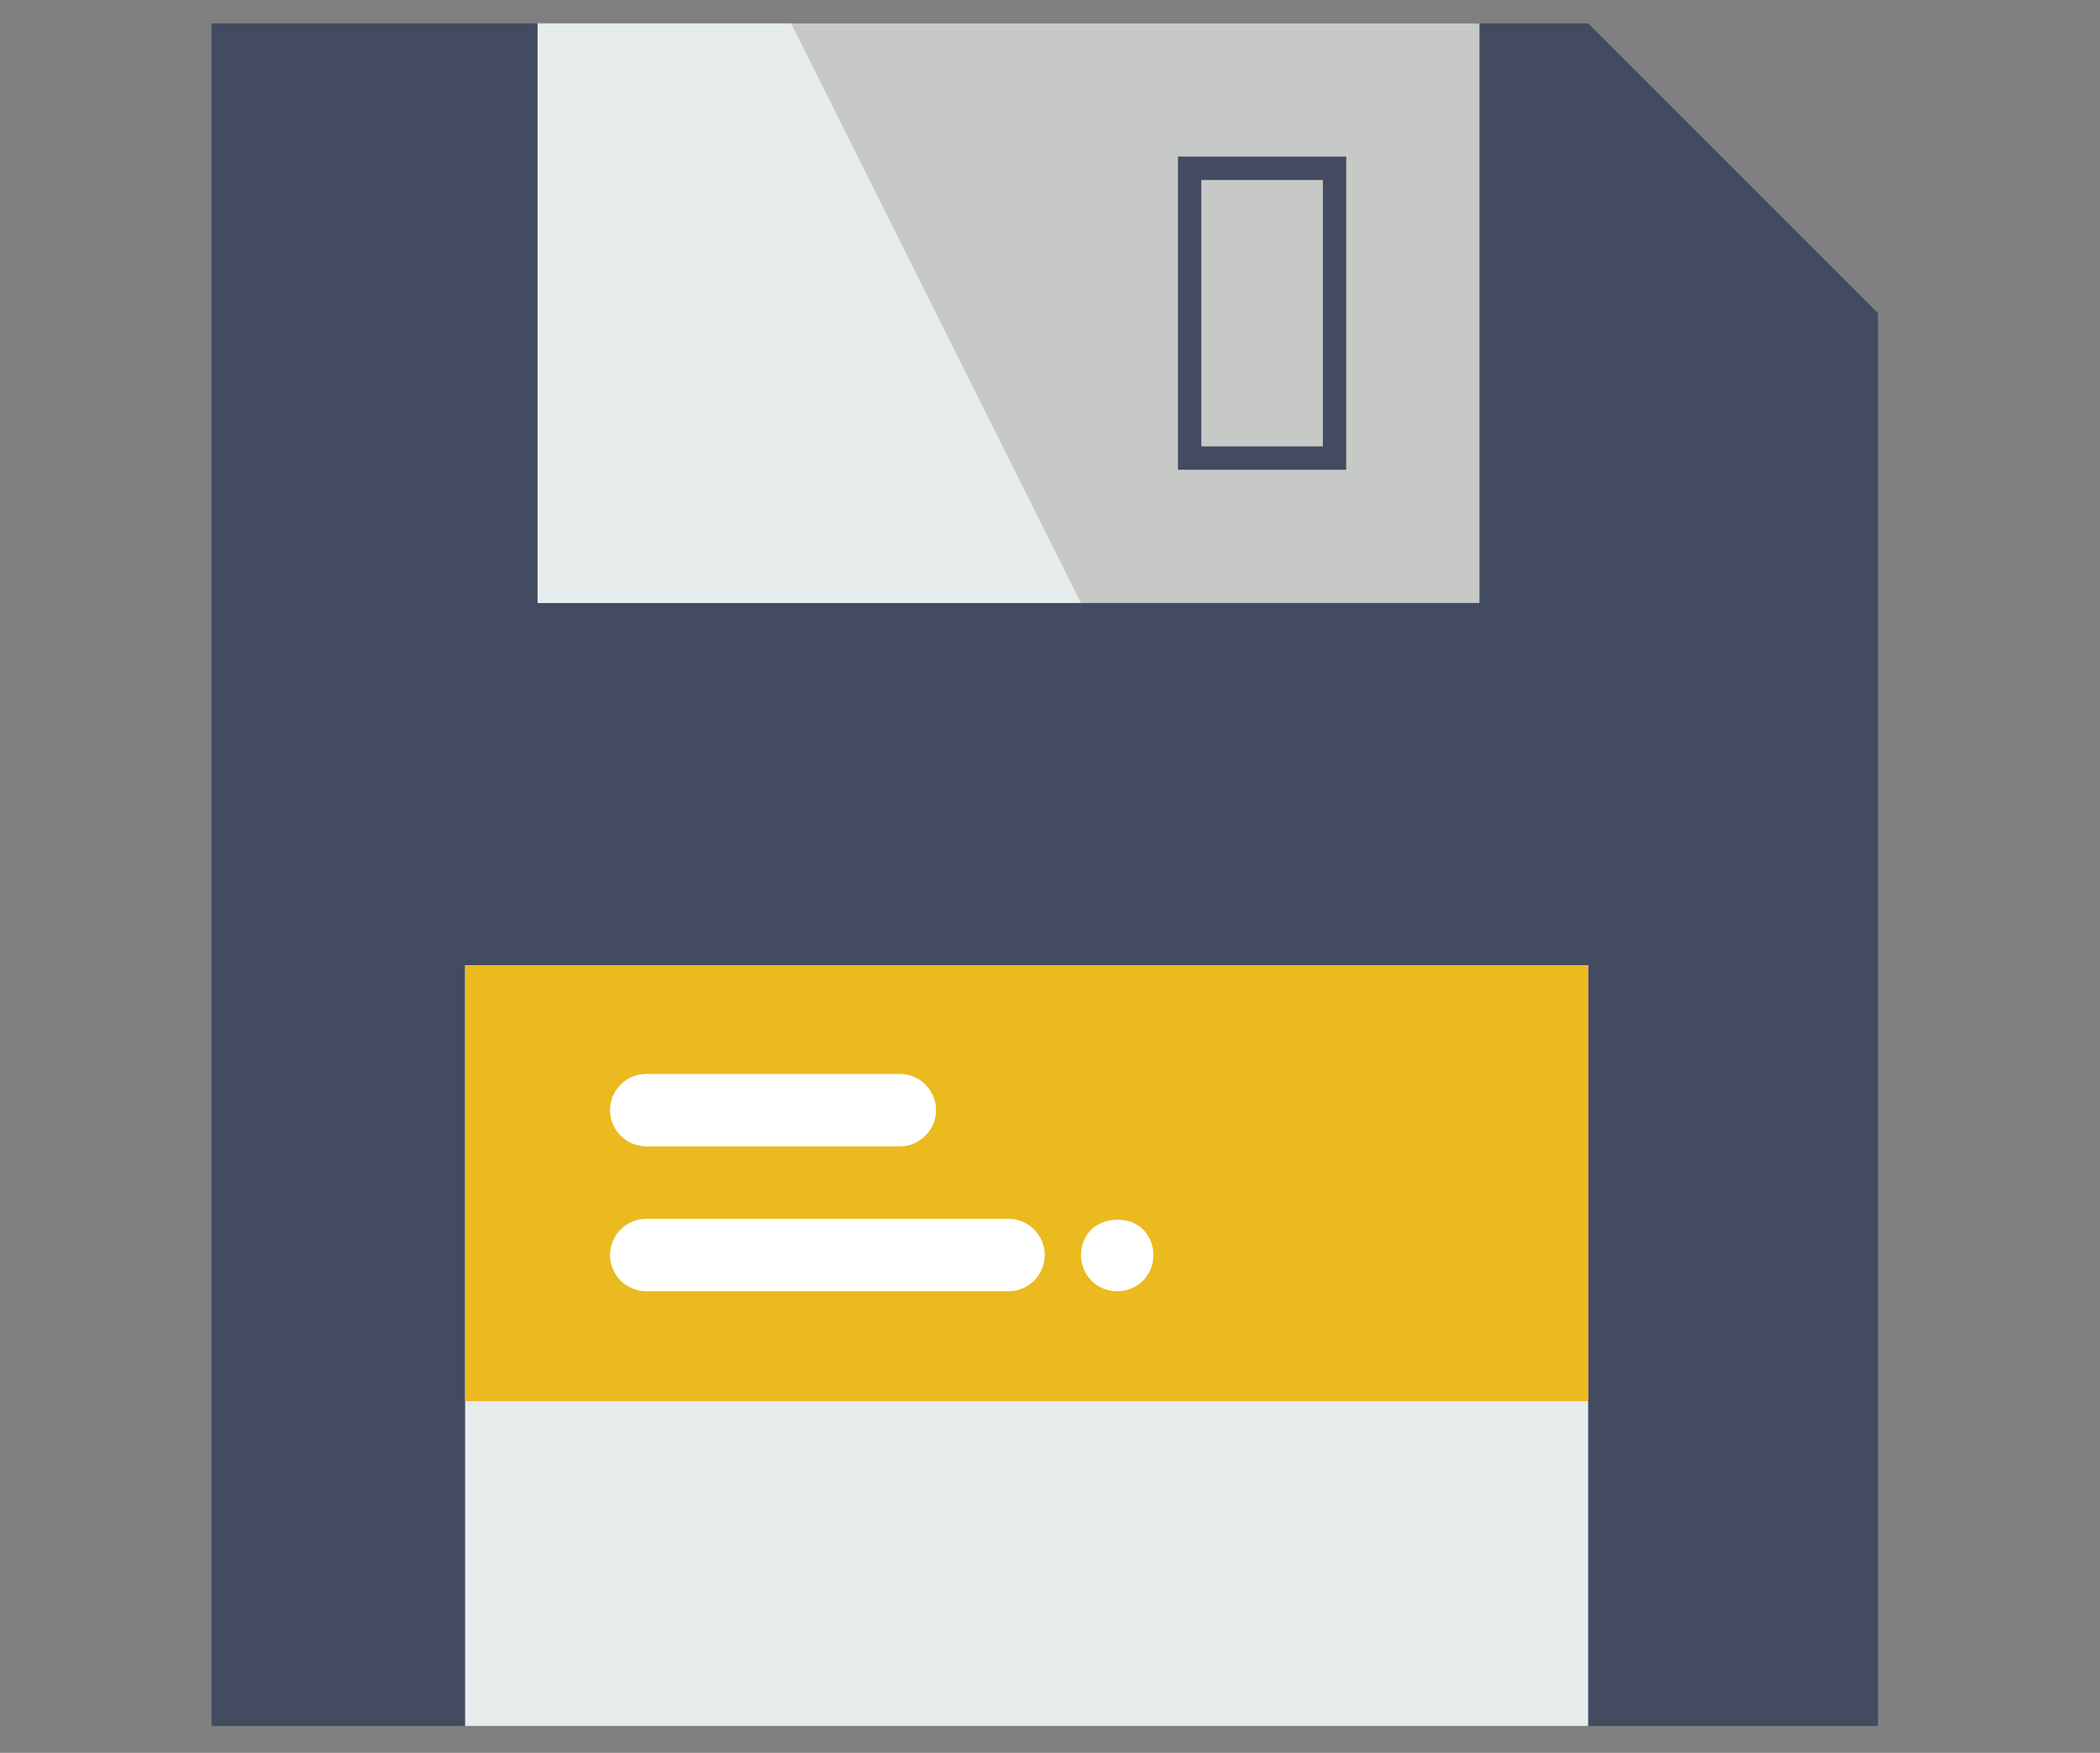 <?xml version="1.0" encoding="utf-8"?>
<!-- Generator: Adobe Illustrator 19.0.0, SVG Export Plug-In . SVG Version: 6.00 Build 0)  -->
<svg version="1.1" id="Layer_1" xmlns="http://www.w3.org/2000/svg" xmlns:xlink="http://www.w3.org/1999/xlink" x="0px" y="0px"
	 viewBox="0 0 179.7 150" style="enable-background:new 0 0 179.7 150;" xml:space="preserve">
<rect x="0" y="0" width="179.7" height="150" fill="#808080" stroke="none"/>
<style type="text/css">
	.st0{fill:#434B60;}
	.st1{fill:#E7ECEC;}
	.st2{fill:#EABA1F;}
	.st3{fill:#C7C9C7;}
	.st4{fill:#FFFFFF;}
	.st5{fill:none;stroke:#434B60;stroke-width:2;stroke-linecap:round;stroke-miterlimit:10;}
</style>
<g id="XMLID_21_">
	<g id="XMLID_24_">
		<polygon id="XMLID_31_" class="st0" points="160.7,26.8 160.7,147.7 18.1,147.7 18.1,2 135.9,2 		"/>
	</g>
	<rect id="XMLID_23_" x="39.8" y="82.6" class="st1" width="96.1" height="65.1"/>
	<rect id="XMLID_22_" x="39.8" y="82.6" class="st2" width="96.1" height="37.3"/>
	<rect id="XMLID_20_" x="46" y="2" class="st3" width="80.6" height="49.6"/>
	<g id="XMLID_27_">
		<path id="XMLID_18_" class="st4" d="M55.3,98.1H77c1.7,0,3.1-1.4,3.1-3.1s-1.4-3.1-3.1-3.1H55.3c-1.7,0-3.1,1.4-3.1,3.1
			S53.6,98.1,55.3,98.1z"/>
		<path id="XMLID_17_" class="st4" d="M86.3,104.3h-31c-1.7,0-3.1,1.4-3.1,3.1s1.4,3.1,3.1,3.1h31c1.7,0,3.1-1.4,3.1-3.1
			S88,104.3,86.3,104.3z"/>
		<path id="XMLID_13_" class="st4" d="M97.8,105.2c-1.1-1.1-3.2-1.1-4.4,0c-0.6,0.6-0.9,1.4-0.9,2.2c0,0.8,0.3,1.6,0.9,2.2
			c0.6,0.6,1.4,0.9,2.2,0.9c0.8,0,1.6-0.3,2.2-0.9c0.6-0.6,0.9-1.4,0.9-2.2S98.4,105.8,97.8,105.2z"/>
	</g>
	<rect id="XMLID_11_" x="101.8" y="14.4" class="st5" width="12.4" height="24.8"/>
	<polygon id="XMLID_1_" class="st1" points="92.5,51.6 46,51.6 46,2 67.7,2 	"/>
</g>
</svg>
